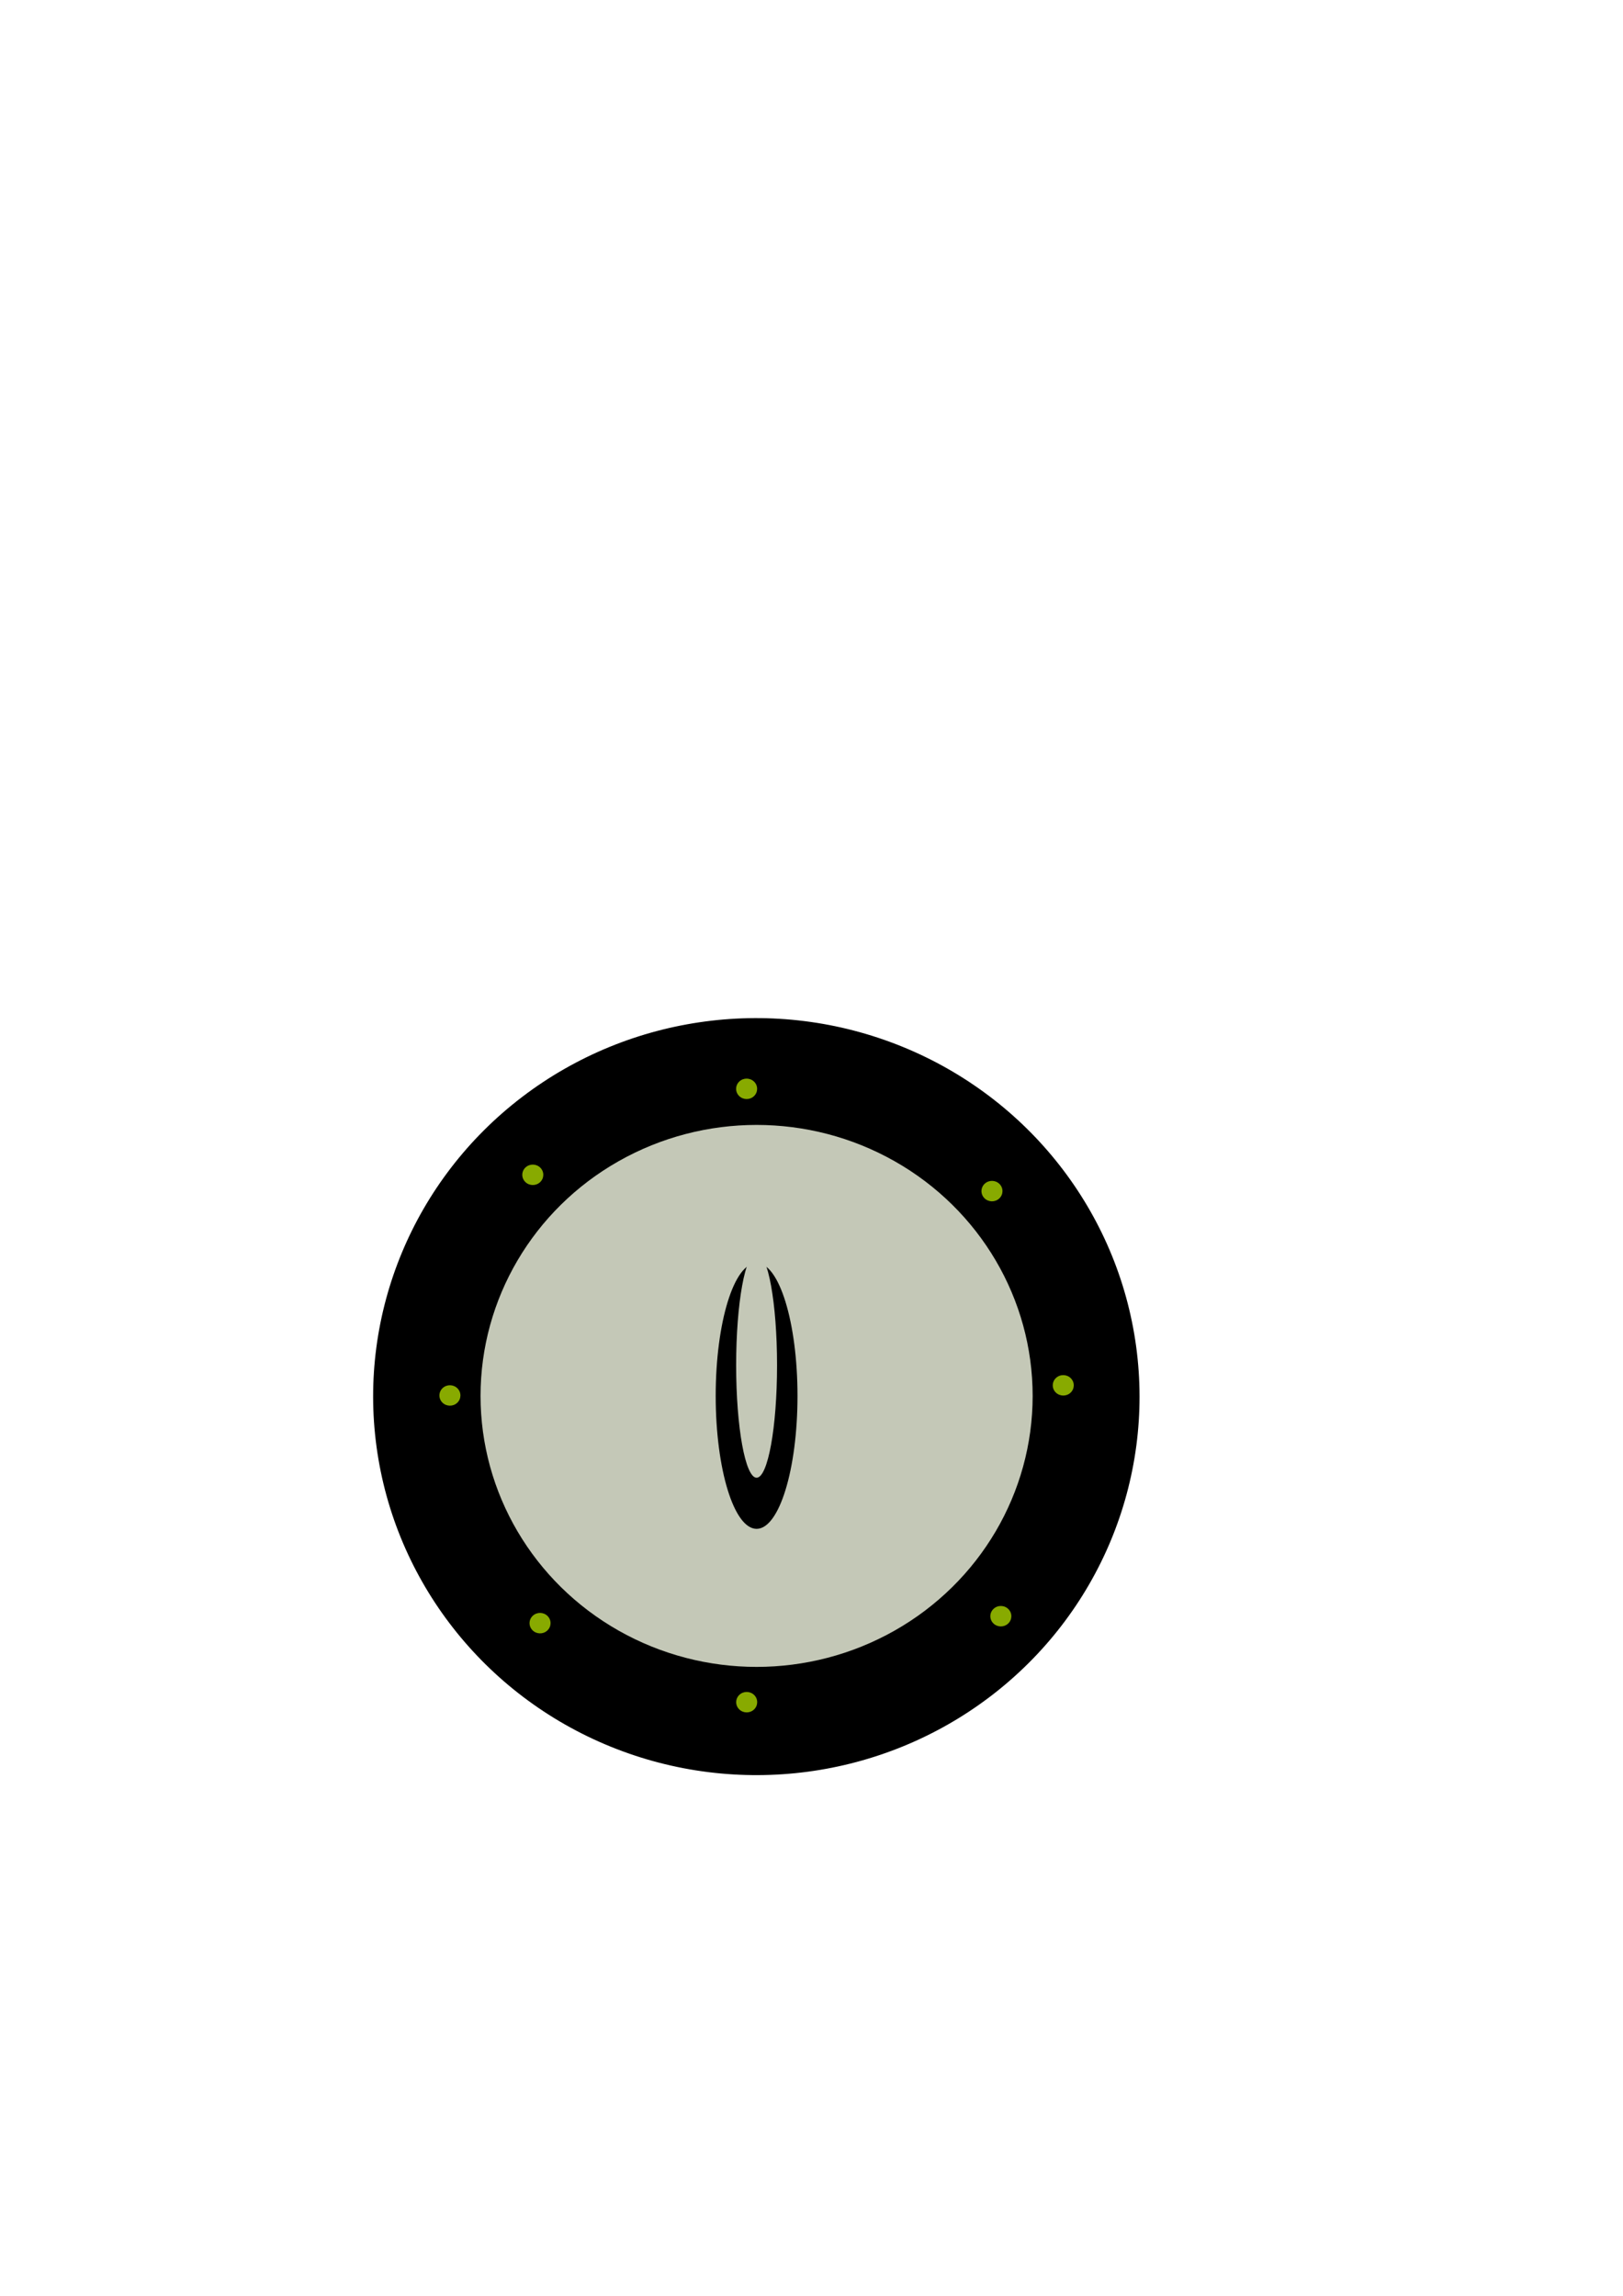 <?xml version="1.0" encoding="UTF-8" standalone="no"?>
<!-- Created with Inkscape (http://www.inkscape.org/) -->

<svg
   xmlns:dc="http://purl.org/dc/elements/1.1/"
   xmlns:cc="http://creativecommons.org/ns#"
   xmlns:rdf="http://www.w3.org/1999/02/22-rdf-syntax-ns#"
   xmlns:svg="http://www.w3.org/2000/svg"
   xmlns="http://www.w3.org/2000/svg"
   xmlns:sodipodi="http://sodipodi.sourceforge.net/DTD/sodipodi-0.dtd"
   xmlns:inkscape="http://www.inkscape.org/namespaces/inkscape"
   width="210mm"
   height="297mm"
   viewBox="0 0 210 297"
   version="1.1"
   id="svg8"
   inkscape:version="0.92.0 r15299"
   sodipodi:docname="monstre1.svg">
  <defs
     id="defs2">
    <inkscape:perspective
       sodipodi:type="inkscape:persp3d"
       inkscape:vp_x="-52.916665 : 58.208335 : 1"
       inkscape:vp_y="0 : 1000 : 0"
       inkscape:vp_z="127 : 137.58334 : 1"
       inkscape:persp3d-origin="105 : 99 : 1"
       id="perspective4546" />
  </defs>
  <sodipodi:namedview
     id="base"
     pagecolor="#ffffff"
     bordercolor="#666666"
     borderopacity="1.0"
     inkscape:pageopacity="0.0"
     inkscape:pageshadow="2"
     inkscape:zoom="1.4"
     inkscape:cx="309.10663"
     inkscape:cy="532.89298"
     inkscape:document-units="mm"
     inkscape:current-layer="layer1"
     showgrid="true"
     inkscape:snap-bbox="true"
     inkscape:bbox-paths="true"
     inkscape:bbox-nodes="true"
     inkscape:snap-bbox-edge-midpoints="true"
     inkscape:snap-bbox-midpoints="true"
     inkscape:snap-intersection-paths="true"
     inkscape:object-paths="true"
     inkscape:snap-midpoints="true"
     inkscape:snap-smooth-nodes="true"
     inkscape:snap-object-midpoints="true"
     inkscape:snap-center="true"
     inkscape:snap-text-baseline="true"
     inkscape:window-width="1920"
     inkscape:window-height="1053"
     inkscape:window-x="1911"
     inkscape:window-y="-9"
     inkscape:window-maximized="1">
    <inkscape:grid
       type="xygrid"
       id="grid4485" />
  </sodipodi:namedview>
  <g
     inkscape:groupmode="layer"
     id="layer2"
     inkscape:label="Calque 2" />
  <g
     inkscape:label="Calque 1"
     inkscape:groupmode="layer"
     id="layer1">
    <ellipse
       style="opacity:1;fill:#000000;fill-opacity:0.997;fill-rule:nonzero;stroke:none;stroke-width:0.395;stroke-opacity:1"
       id="path4590"
       cx="202.991"
       cy="34.188"
       transform="matrix(0.616,0.788,-0.795,0.606,0,0)"
       rx="49.196"
       ry="49.363" />
    <ellipse
       style="opacity:1;fill:#88aa00;fill-opacity:0.997;fill-rule:nonzero;stroke:none;stroke-width:0.268;stroke-opacity:1"
       id="path4681"
       cx="17.647"
       cy="-200.282"
       transform="matrix(-0.728,0.685,-0.705,-0.709,0,0)"
       rx="1.342"
       ry="1.341" />
    <ellipse
       style="opacity:1;fill:#88aa00;fill-opacity:0.997;fill-rule:nonzero;stroke:none;stroke-width:0.268;stroke-opacity:1"
       id="path4683"
       cx="55.639"
       cy="-241.141"
       transform="matrix(-0.728,0.685,-0.705,-0.709,0,0)"
       rx="1.342"
       ry="1.341" />
    <ellipse
       style="opacity:1;fill:#88aa00;fill-opacity:0.997;fill-rule:nonzero;stroke:none;stroke-width:0.268;stroke-opacity:1"
       id="path4683-9"
       cx="98.584"
       cy="-200.917"
       transform="matrix(-0.728,0.685,-0.705,-0.709,0,0)"
       rx="1.342"
       ry="1.341" />
    <ellipse
       style="opacity:1;fill:#88aa00;fill-opacity:0.997;fill-rule:nonzero;stroke:none;stroke-width:0.268;stroke-opacity:1"
       id="path4683-3"
       cx="58.323"
       cy="-158.011"
       transform="matrix(-0.728,0.685,-0.705,-0.709,0,0)"
       rx="1.342"
       ry="1.341" />
    <ellipse
       style="opacity:1;fill:#88aa00;fill-opacity:0.997;fill-rule:nonzero;stroke:none;stroke-width:0.268;stroke-opacity:1"
       id="path4683-3-2"
       cx="30.84"
       cy="-168.876"
       transform="matrix(-0.728,0.685,-0.705,-0.709,0,0)"
       rx="1.342"
       ry="1.341" />
    <ellipse
       style="opacity:1;fill:#88aa00;fill-opacity:0.997;fill-rule:nonzero;stroke:none;stroke-width:0.268;stroke-opacity:1"
       id="path4683-3-5"
       cx="86.824"
       cy="-226.698"
       transform="matrix(-0.728,0.685,-0.705,-0.709,0,0)"
       rx="1.342"
       ry="1.341" />
    <ellipse
       style="opacity:1;fill:#88aa00;fill-opacity:0.997;fill-rule:nonzero;stroke:none;stroke-width:0.268;stroke-opacity:1"
       id="path4683-3-3"
       cx="28.832"
       cy="-224.916"
       transform="matrix(-0.728,0.685,-0.705,-0.709,0,0)"
       rx="1.342"
       ry="1.341" />
    <ellipse
       style="opacity:1;fill:#88aa00;fill-opacity:0.997;fill-rule:nonzero;stroke:none;stroke-width:0.268;stroke-opacity:1"
       id="path4683-3-6"
       cx="86.075"
       cy="-171.458"
       transform="matrix(-0.728,0.685,-0.705,-0.709,0,0)"
       rx="1.342"
       ry="1.341" />
    <ellipse
       style="opacity:1;fill:#c4c8b7;fill-opacity:0.997;fill-rule:nonzero;stroke:none;stroke-width:0.295;stroke-opacity:1"
       id="path4777"
       cx="97.896"
       cy="180.583"
       rx="35.719"
       ry="35.057" />
    <ellipse
       style="opacity:1;fill:#000000;fill-opacity:0.997;fill-rule:nonzero;stroke:none;stroke-width:0.265;stroke-opacity:1"
       id="path4788"
       cx="97.896"
       cy="180.583"
       rx="5.292"
       ry="17.198" />
    <ellipse
       style="opacity:1;fill:#c4c8b7;fill-opacity:0.997;fill-rule:nonzero;stroke:none;stroke-width:0.265;stroke-opacity:1"
       id="path4793"
       cx="97.896"
       cy="176.615"
       rx="2.646"
       ry="14.552" />
  </g>
</svg>
